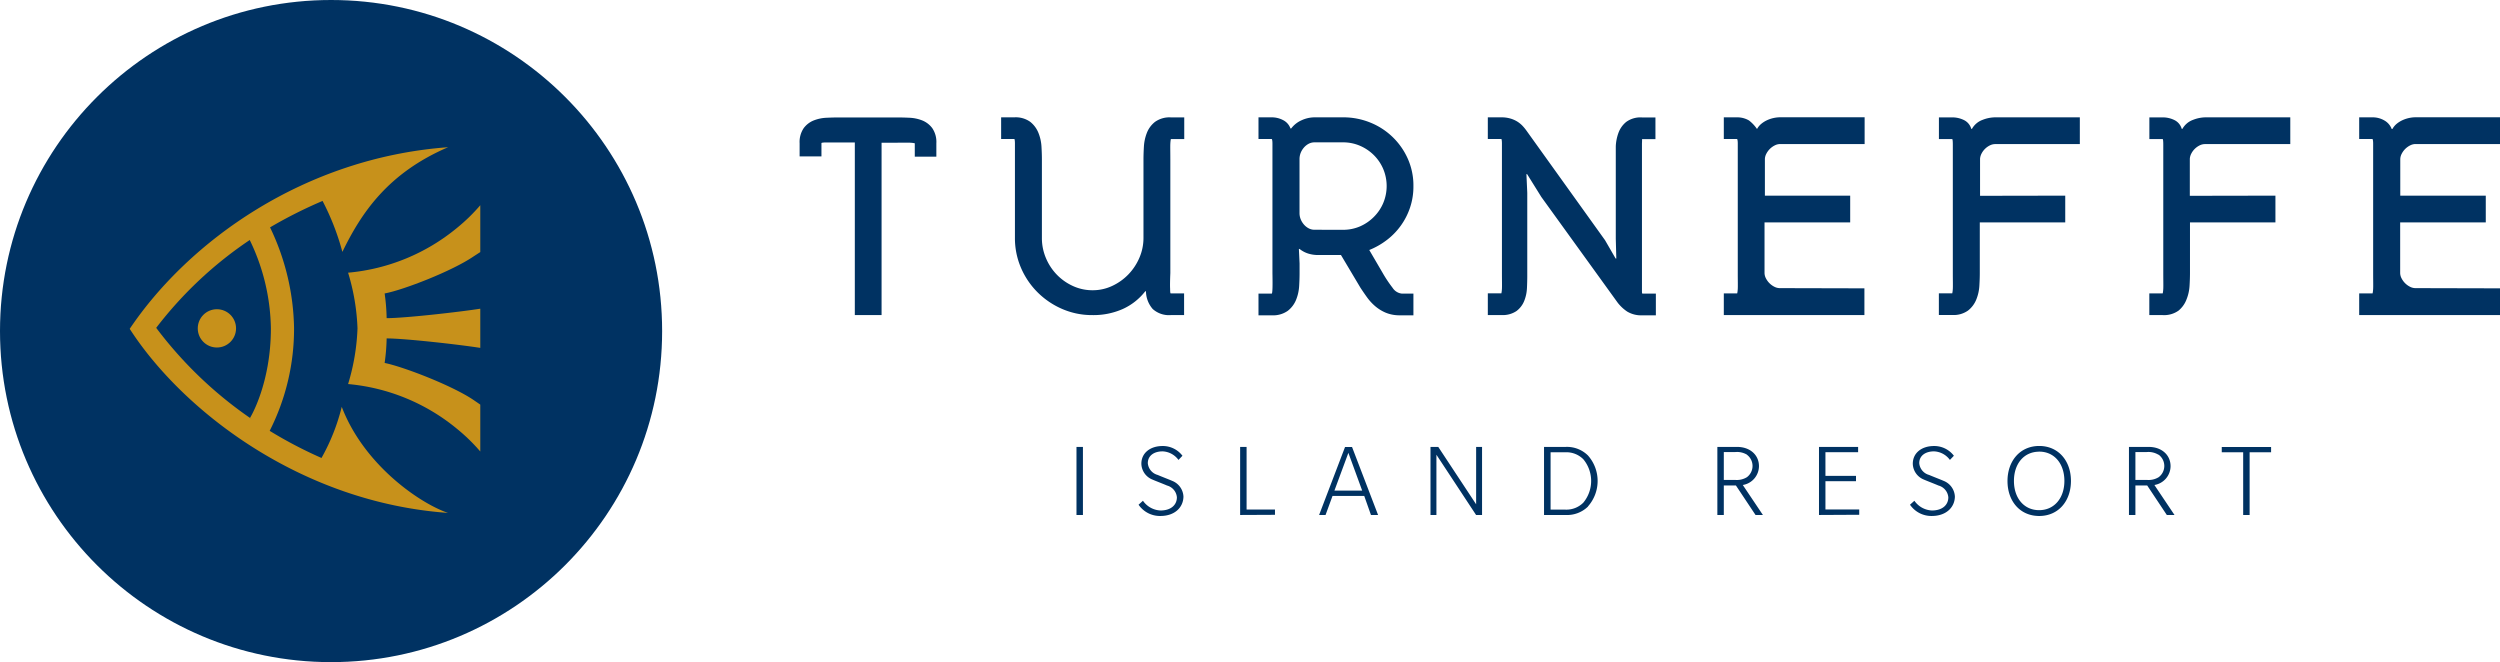 <svg id="d296b0eb-b414-4060-94ec-ece7a091a43b" data-name="Layer 1" xmlns="http://www.w3.org/2000/svg" viewBox="0 0 472.79 125.22"><defs><style>.\31 8e8e1c6-6391-45a4-99af-7c0e20af6dbf{fill:#003262}.\34 1b64990-6b04-4ab9-8d3b-bef9e33a8e80{fill:#c7911b}</style></defs><title>logo-horizontal</title><path class="18e8e1c6-6391-45a4-99af-7c0e20af6dbf" d="M172 22.27a7.45 7.45 0 0 1 2.42.51 4.4 4.4 0 0 1 1.89 1.46 4.64 4.64 0 0 1 .77 2.86v2.53H173V27.1s-.28-.08-.85-.11-1.56 0-3 0h-2.43v32.6h-5.06V26.94h-5.46c-.57 0-.85.07-.85.11v2.53h-4.13V27.1a4.65 4.65 0 0 1 .77-2.86 4.4 4.4 0 0 1 1.89-1.46 7.49 7.49 0 0 1 2.43-.51q1.31-.06 2.37-.06h10.91q1.15 0 2.41.06zM221.29 54.64q0 .85.11.85h2.53v4.1h-2.53a4.58 4.58 0 0 1-3.4-1.15 5.19 5.19 0 0 1-1.28-3.36h-.13a11.27 11.27 0 0 1-4.26 3.36 13.66 13.66 0 0 1-5.73 1.15 14.15 14.15 0 0 1-5.7-1.15 15 15 0 0 1-4.66-3.14 14.72 14.72 0 0 1-3.15-4.64 14.16 14.16 0 0 1-1.15-5.7V30.14v-3c0-.56-.07-.85-.11-.85h-2.5v-4.1h2.5a4.7 4.7 0 0 1 3 .85 5.06 5.06 0 0 1 1.55 2.08 8.18 8.18 0 0 1 .58 2.59q.08 1.36.08 2.42V45a9.65 9.65 0 0 0 .75 3.78 10.15 10.15 0 0 0 2.06 3.15 10 10 0 0 0 3.06 2.16 8.84 8.84 0 0 0 3.73.8 8.62 8.62 0 0 0 3.7-.82 10.24 10.24 0 0 0 3.06-2.18 10.4 10.4 0 0 0 2.08-3.15 9.41 9.41 0 0 0 .77-3.74V30.14q0-1.06.08-2.42a8.47 8.47 0 0 1 .56-2.59 4.92 4.92 0 0 1 1.54-2.08 4.7 4.7 0 0 1 3-.85h2.53v4.1h-2.53s-.07.28-.1.85 0 1.56 0 3v21.5q-.09 2.15-.04 2.99zM267.3 35.2a12.42 12.42 0 0 1-.62 4 12.77 12.77 0 0 1-4.37 6.16 14.13 14.13 0 0 1-3.36 1.92l2.56 4.38a24 24 0 0 0 1.86 2.78 2.37 2.37 0 0 0 1.79 1.09h2.14v4.1h-2.53a6.83 6.83 0 0 1-2.67-.48 7.65 7.65 0 0 1-2-1.22 9.49 9.49 0 0 1-1.54-1.66q-.67-.93-1.28-1.86l-3.68-6.18h-4.35a6.23 6.23 0 0 1-1.82-.27 5 5 0 0 1-1.66-.88h-.13l.13 2.75v1.86q0 1.06-.08 2.42a8.19 8.19 0 0 1-.58 2.59 5 5 0 0 1-1.57 2.08 4.77 4.77 0 0 1-3 .85H238v-4.1h2.5q.1 0 .14-.85t0-3V30.14v-3c0-.56-.08-.85-.14-.85H238v-4.1h2.5a4.59 4.59 0 0 1 2.16.53 2.82 2.82 0 0 1 1.39 1.58h.13a5 5 0 0 1 2-1.57 5.92 5.92 0 0 1 2.43-.54H254a13.48 13.48 0 0 1 5.17 1 13.1 13.1 0 0 1 7.09 6.88 12.43 12.43 0 0 1 1.04 5.13zM254 43.46a8 8 0 0 0 3.23-.66 8.44 8.44 0 0 0 2.61-1.8 8.23 8.23 0 0 0 1.76-2.62 8.32 8.32 0 0 0 0-6.4 8.24 8.24 0 0 0-1.76-2.62 8.45 8.45 0 0 0-2.62-1.78 8 8 0 0 0-3.23-.66h-5.38a2.36 2.36 0 0 0-1.12.27 3.08 3.08 0 0 0-.9.72 3.53 3.53 0 0 0-.61 1 3.24 3.24 0 0 0-.22 1.18v10.2a3.12 3.12 0 0 0 .22 1.17 3.58 3.58 0 0 0 .61 1 3.06 3.06 0 0 0 .9.72 2.35 2.35 0 0 0 1.12.27zM310.52 27.15v28.01c0 .25.05.37.1.37h2.53v4.1h-2.53a5.14 5.14 0 0 1-2.88-.7 7.66 7.66 0 0 1-1.82-1.7l-14.43-19.98-2.69-4.32h-.13l.16 3.55v15.68q0 1.06-.06 2.35a7.35 7.35 0 0 1-.53 2.43 4.44 4.44 0 0 1-1.46 1.89 4.65 4.65 0 0 1-2.85.75h-2.56v-4.1h2.56s.08-.28.11-.85 0-1.55 0-3V30.14v-3c0-.56-.07-.85-.11-.85h-2.56v-4.1h2.56a6 6 0 0 1 1.65.21 5.39 5.39 0 0 1 1.28.54 5.24 5.24 0 0 1 1 .78 9 9 0 0 1 .83 1l14.85 20.71 2 3.46h.13l-.1-3.74v-15-2.42a8.39 8.39 0 0 1 .5-2.59 4.78 4.78 0 0 1 1.47-2.08 4.56 4.56 0 0 1 3-.85h2.53v4.1h-2.53s.01.28-.02.84zM352.59 54.53v5.06H326v-4.1h2.53s.08-.28.11-.85 0-1.56 0-3v-21.5-3c0-.56-.08-.85-.14-.85H326v-4.1h2.5a4.37 4.37 0 0 1 2.26.59 7.06 7.06 0 0 1 1.52 1.62 3.39 3.39 0 0 1 .83-1 5 5 0 0 1 1.12-.69 5.93 5.93 0 0 1 1.23-.4 5.83 5.83 0 0 1 1.17-.13h16v5.06h-16a2.27 2.27 0 0 0-1 .26 3.62 3.62 0 0 0-1.6 1.6 2.27 2.27 0 0 0-.26 1V37h16.13v5.06h-16.2v9.57a2.26 2.26 0 0 0 .26 1 3.62 3.62 0 0 0 1.6 1.6 2.26 2.26 0 0 0 1 .26zM390.57 37v5.06h-16.16v9.57q0 1.06-.08 2.42a8.19 8.19 0 0 1-.58 2.59 5.05 5.05 0 0 1-1.55 2.08 4.7 4.7 0 0 1-3 .85h-2.53v-4.1h2.53s.08-.28.11-.85 0-1.56 0-3V30.14v-2.75q0-1.09-.13-1.09h-2.5v-4.1h2.5a4.94 4.94 0 0 1 2.24.51 2.64 2.64 0 0 1 1.38 1.66h.13a3.78 3.78 0 0 1 2-1.7 6.68 6.68 0 0 1 2.4-.48h16v5.06h-16a2.28 2.28 0 0 0-1 .24 3.52 3.52 0 0 0-.91.64 3.42 3.42 0 0 0-.67.9 2.47 2.47 0 0 0-.29 1v7zM430.32 37v5.06h-16.16v9.57q0 1.06-.08 2.42a8.19 8.19 0 0 1-.58 2.59 5.05 5.05 0 0 1-1.5 2.1 4.7 4.7 0 0 1-3 .85h-2.53v-4.1H409s.08-.28.11-.85 0-1.56 0-3v-21.5-2.75q0-1.09-.13-1.09h-2.5v-4.1h2.5a4.94 4.94 0 0 1 2.24.51 2.64 2.64 0 0 1 1.38 1.66h.13a3.78 3.78 0 0 1 2-1.7 6.68 6.68 0 0 1 2.4-.48h16v5.06H417a2.28 2.28 0 0 0-1 .24 3.52 3.52 0 0 0-.91.64 3.42 3.42 0 0 0-.67.9 2.47 2.47 0 0 0-.29 1v7zM472.79 54.53v5.06h-26.63v-4.1h2.53s.08-.28.11-.85 0-1.56 0-3v-21.5-3c0-.56-.08-.85-.14-.85h-2.5v-4.1h2.5a4.37 4.37 0 0 1 2.26.59 3.11 3.11 0 0 1 1.39 1.62h.13a3.39 3.39 0 0 1 .83-1 5 5 0 0 1 1.12-.69 5.93 5.93 0 0 1 1.23-.4 5.83 5.83 0 0 1 1.17-.13h16v5.06h-16a2.27 2.27 0 0 0-1 .26 3.62 3.62 0 0 0-1.6 1.6 2.27 2.27 0 0 0-.26 1V37h16.17v5.06h-16.19v9.57a2.26 2.26 0 0 0 .26 1 3.62 3.62 0 0 0 1.6 1.6 2.26 2.26 0 0 0 1 .26z"/><circle class="18e8e1c6-6391-45a4-99af-7c0e20af6dbf" cx="62.61" cy="62.61" r="62.61"/><path class="41b64990-6b04-4ab9-8d3b-bef9e33a8e80" d="M64.63 76.94a38.49 38.49 0 0 1-3.83 9.67 81.85 81.85 0 0 1-9.8-5.13A42.65 42.65 0 0 0 55.61 62a45.46 45.46 0 0 0-4.54-19A86 86 0 0 1 61 38a47.1 47.1 0 0 1 3.75 9.64c3.6-7.42 8.63-14.92 20-19.8-27.24 2-49.06 17.78-60.22 34.35C34.42 77.53 56.74 95 84.72 97c-5.22-1.77-15.87-9-20.09-20.06zM29.54 62a74.62 74.62 0 0 1 17.69-16.61 39.49 39.49 0 0 1 4 16.71c0 10.48-3.88 16.83-3.94 16.92l.36.27A76.5 76.5 0 0 1 29.54 62z"/><circle class="41b64990-6b04-4ab9-8d3b-bef9e33a8e80" cx="41.02" cy="62.1" r="3.62"/><path class="41b64990-6b04-4ab9-8d3b-bef9e33a8e80" d="M90.83 47.67v-8.86a33.94 33.94 0 0 1-4.38 4.27 37.61 37.61 0 0 1-20.62 8.49 41 41 0 0 1 1.78 10.53 41 41 0 0 1-1.78 10.53 37.61 37.61 0 0 1 20.62 8.49 33.94 33.94 0 0 1 4.38 4.27v-8.87c-.46-.32-.93-.64-1.28-.88-4-2.71-13.21-6.27-16.81-7a37.12 37.12 0 0 0 .38-4.64c3.42 0 13.69 1.16 17.71 1.79v-7.41c-4 .63-14.3 1.79-17.71 1.79a37.12 37.12 0 0 0-.38-4.67c3.6-.68 12.77-4.24 16.81-7z"/><path class="18e8e1c6-6391-45a4-99af-7c0e20af6dbf" d="M203.58 97.39V84.52h1.22v12.87zM219.44 97.58a4.9 4.9 0 0 1-4.12-2.13l.83-.75a4.26 4.26 0 0 0 3.32 1.84c2 0 3.1-1.07 3.1-2.49a2.53 2.53 0 0 0-1.87-2.23c-.63-.28-2.33-.93-2.74-1.12a3.31 3.31 0 0 1-2.11-3c0-2.07 1.72-3.35 4-3.35a4.65 4.65 0 0 1 3.77 1.84l-.75.79a3.92 3.92 0 0 0-3-1.62c-1.62 0-2.8.81-2.8 2.23a2.53 2.53 0 0 0 1.87 2.23c.63.28 2.33.93 2.74 1.12a3.35 3.35 0 0 1 2.13 3c-.05 2.06-1.68 3.64-4.37 3.64zM234.53 97.39V84.52h1.22v11.84h5.37v1zM259.27 97.39l-1.27-3.6h-6l-1.32 3.61h-1.22l4.91-12.87h1.32l4.93 12.87zM255 85.64l-2.64 7.14h5.25zM279.15 97.39L271.65 86v11.39h-1.12V84.52H272l7.16 10.85V84.52h1.12v12.87zM300.34 95.77a5.65 5.65 0 0 1-4.26 1.62H292V84.52h4.05a5.64 5.64 0 0 1 4.26 1.62 7.26 7.26 0 0 1 0 9.63zm-.91-8.92a4.51 4.51 0 0 0-3.35-1.32h-2.84v10.85h2.84a4.51 4.51 0 0 0 3.35-1.32 6.43 6.43 0 0 0 0-8.21zM332 97.39l-3.71-5.58H326v5.58h-1.22V84.52h3.75c2.43 0 4.12 1.52 4.12 3.65a3.64 3.64 0 0 1-3.06 3.55l3.81 5.68zM330.4 86a3.65 3.65 0 0 0-2.23-.51H326v5.27h2.13a3.65 3.65 0 0 0 2.23-.51 2.65 2.65 0 0 0 0-4.26zM344 97.39V84.52h7.4v1h-6.18V90H351v1h-5.78v5.35h6.39v1zM365.33 97.58a4.9 4.9 0 0 1-4.12-2.13l.83-.75a4.26 4.26 0 0 0 3.32 1.84c2 0 3.1-1.07 3.1-2.49a2.53 2.53 0 0 0-1.87-2.23c-.63-.28-2.33-.93-2.74-1.12a3.31 3.31 0 0 1-2.11-3c0-2.07 1.72-3.35 4-3.35a4.65 4.65 0 0 1 3.77 1.84l-.75.79a3.92 3.92 0 0 0-3-1.62c-1.62 0-2.8.81-2.8 2.23a2.53 2.53 0 0 0 1.87 2.23c.63.28 2.33.93 2.74 1.12a3.35 3.35 0 0 1 2.13 3c-.05 2.06-1.7 3.64-4.37 3.64zM385.65 97.58c-3.65 0-6-2.82-6-6.61s2.37-6.63 6-6.63 6 2.82 6 6.61-2.35 6.63-6 6.63zm0-12.16c-2.9 0-4.78 2.29-4.78 5.53s1.89 5.53 4.76 5.53 4.78-2.29 4.78-5.53-1.88-5.54-4.76-5.54zM409.78 97.39l-3.71-5.58h-2.23v5.58h-1.22V84.52h3.75c2.43 0 4.12 1.52 4.12 3.65a3.64 3.64 0 0 1-3.06 3.55l3.81 5.68zM408.2 86a3.65 3.65 0 0 0-2.23-.51h-2.13v5.27H406a3.65 3.65 0 0 0 2.23-.51 2.65 2.65 0 0 0 0-4.26zM425.44 85.53v11.86h-1.22V85.53h-4.05v-1h9.33v1z"/></svg>